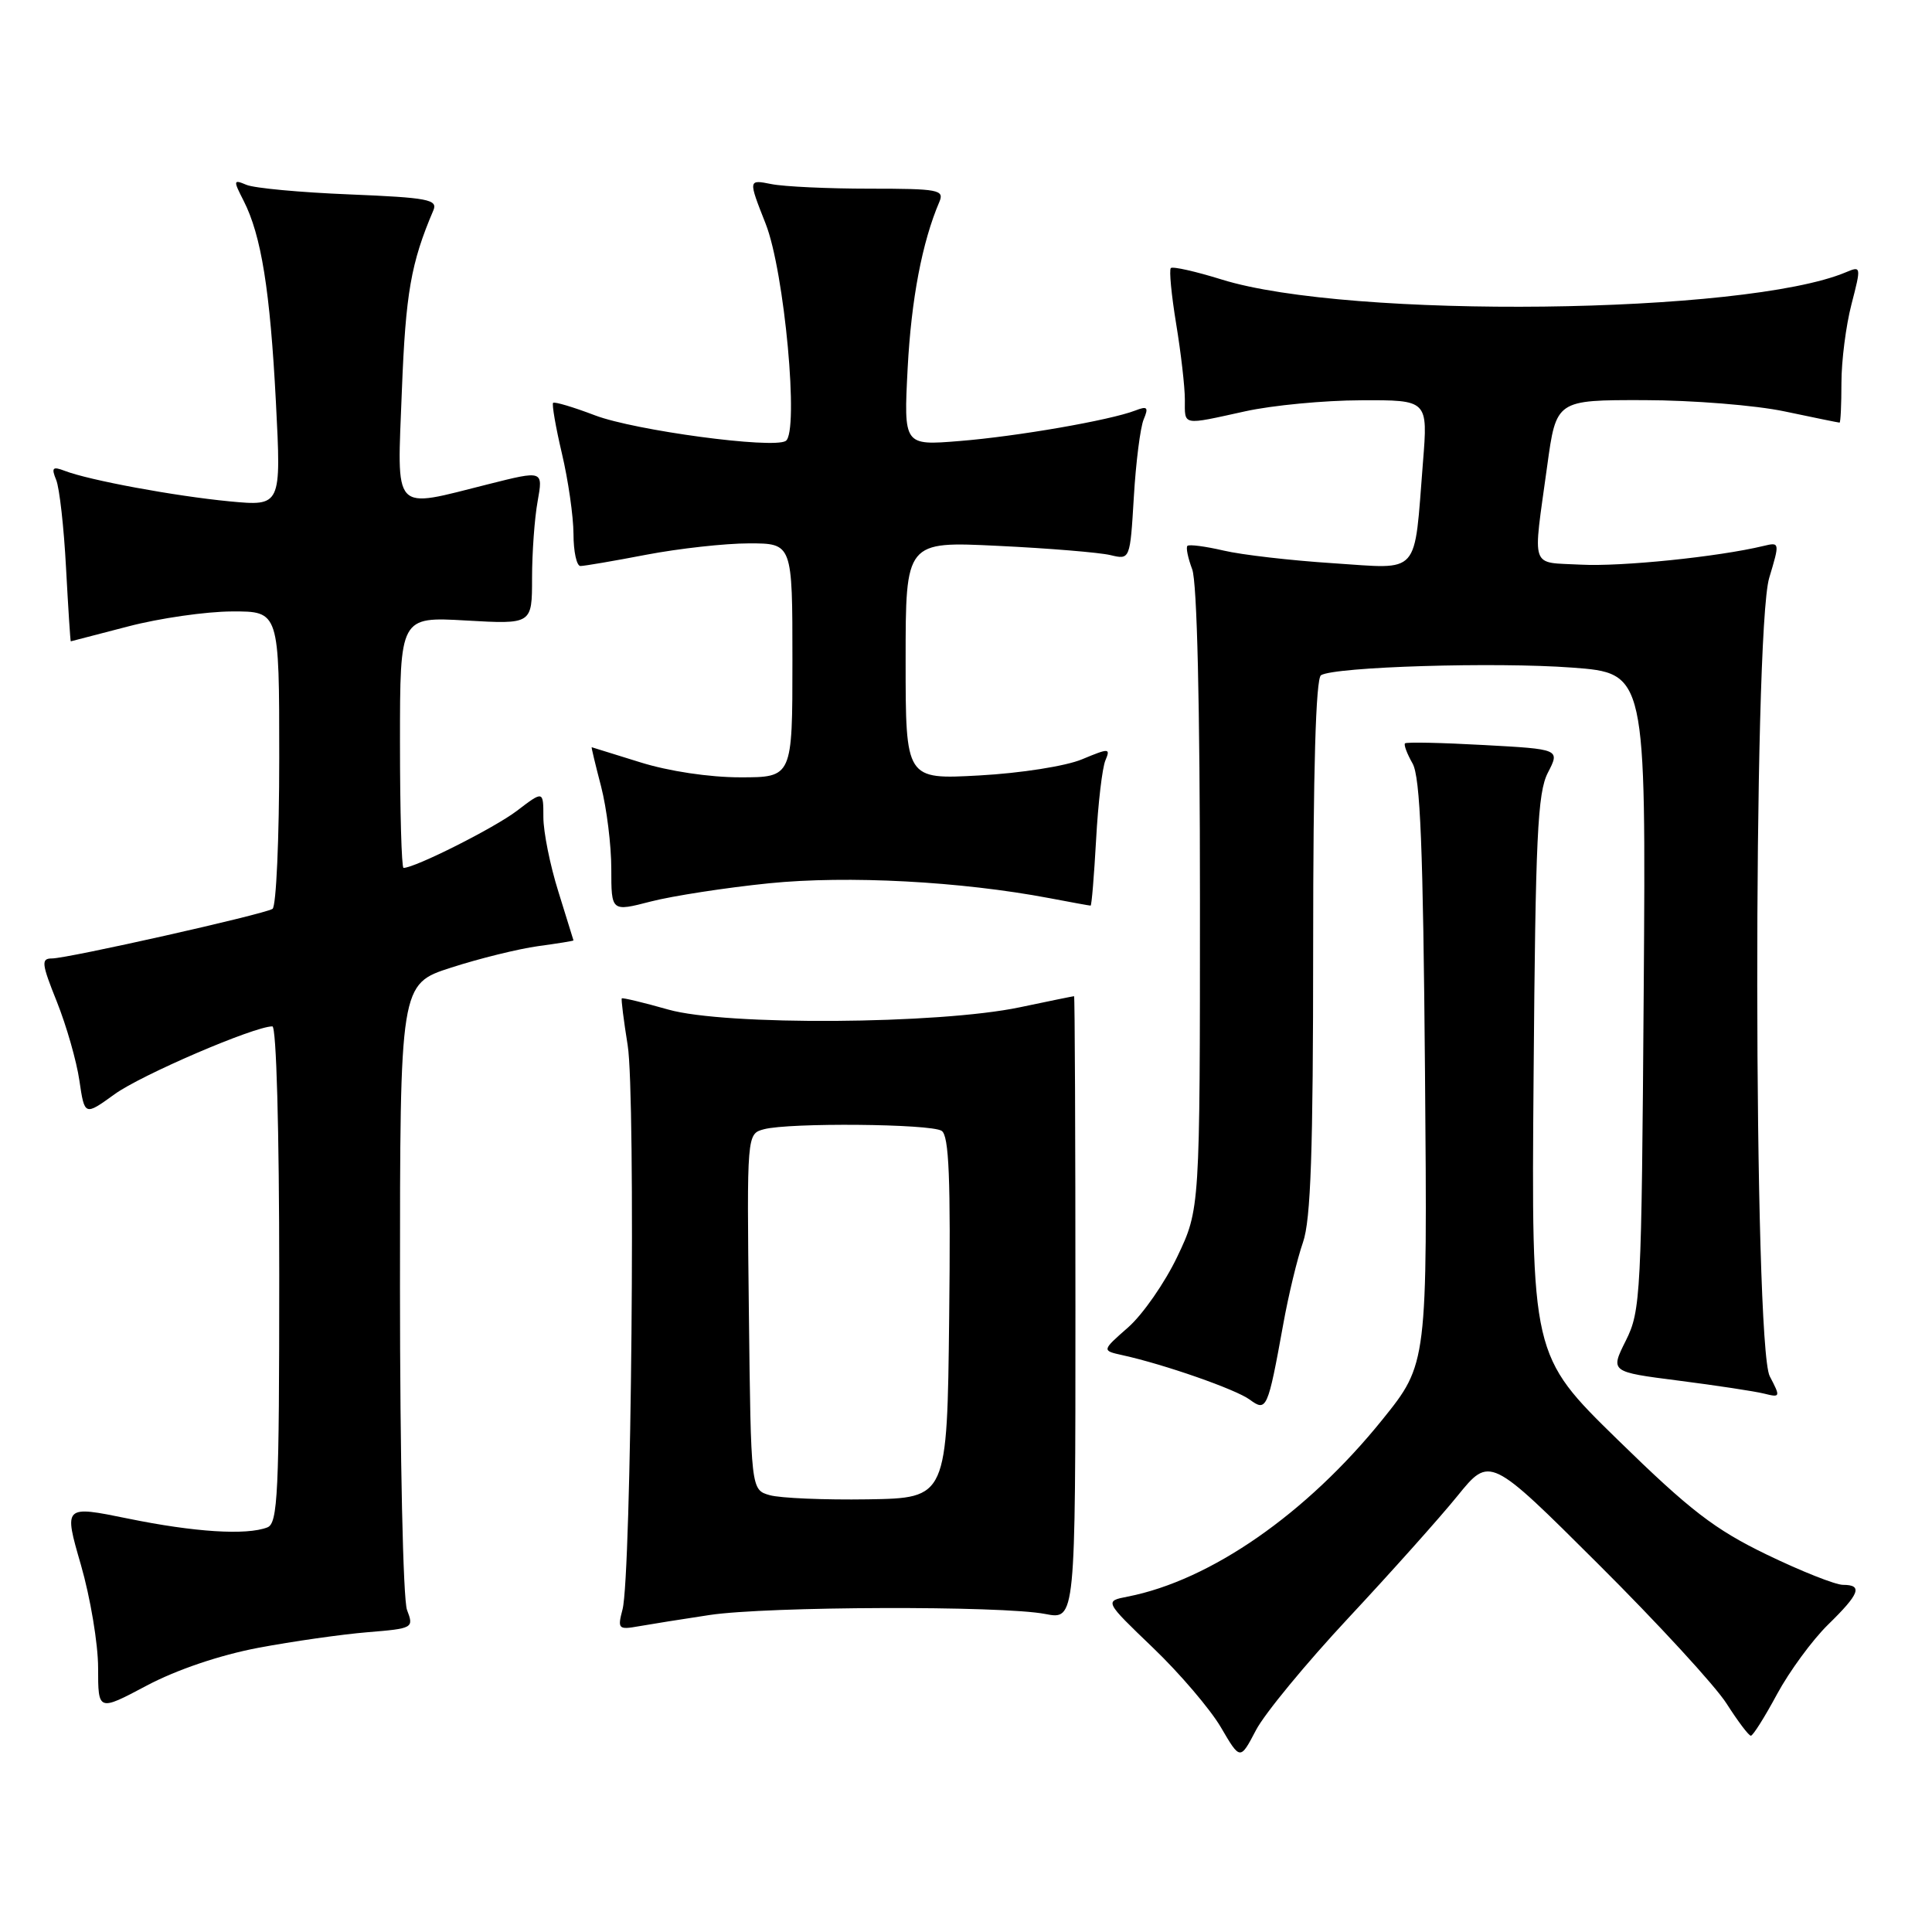<?xml version="1.0" encoding="UTF-8" standalone="no"?>
<!DOCTYPE svg PUBLIC "-//W3C//DTD SVG 1.1//EN" "http://www.w3.org/Graphics/SVG/1.1/DTD/svg11.dtd" >
<svg xmlns="http://www.w3.org/2000/svg" xmlns:xlink="http://www.w3.org/1999/xlink" version="1.1" viewBox="0 0 256 256">
 <g >
 <path fill="currentColor"
d=" M 178.67 214.39 C 184.26 208.40 190.77 201.12 193.12 198.22 C 197.41 192.93 197.41 192.93 211.75 207.22 C 219.64 215.07 227.31 223.41 228.79 225.75 C 230.28 228.08 231.72 230.00 232.00 229.99 C 232.28 229.99 233.84 227.51 235.47 224.48 C 237.11 221.45 240.15 217.31 242.22 215.28 C 246.42 211.18 246.87 210.00 244.20 210.00 C 243.21 210.00 238.67 208.20 234.12 206.00 C 227.20 202.65 223.96 200.16 214.37 190.79 C 202.91 179.59 202.91 179.59 203.21 142.54 C 203.46 110.90 203.73 105.05 205.10 102.39 C 206.71 99.27 206.71 99.27 196.61 98.72 C 191.05 98.41 186.36 98.31 186.17 98.50 C 185.99 98.68 186.44 99.88 187.17 101.16 C 188.20 102.97 188.57 112.28 188.82 142.10 C 189.14 180.70 189.14 180.70 183.18 188.10 C 173.14 200.56 160.41 209.41 149.42 211.56 C 146.34 212.16 146.34 212.16 152.77 218.33 C 156.31 221.72 160.36 226.47 161.77 228.87 C 164.33 233.25 164.33 233.25 166.42 229.26 C 167.56 227.07 173.08 220.38 178.67 214.39 Z  M 34.19 218.35 C 38.76 217.49 45.28 216.56 48.68 216.28 C 54.76 215.78 54.85 215.73 53.93 213.32 C 53.41 211.95 53.00 193.10 53.00 170.63 C 53.00 130.39 53.00 130.39 59.79 128.21 C 63.53 127.00 68.70 125.73 71.29 125.37 C 73.88 125.02 75.99 124.68 75.99 124.61 C 75.98 124.55 75.08 121.65 73.99 118.16 C 72.89 114.67 72.00 110.23 72.00 108.29 C 72.00 104.76 72.00 104.76 68.49 107.44 C 65.52 109.70 55.00 115.00 53.47 115.00 C 53.21 115.00 53.00 107.51 53.00 98.36 C 53.00 81.72 53.00 81.72 61.75 82.22 C 70.50 82.72 70.50 82.72 70.50 76.61 C 70.50 73.25 70.83 68.66 71.24 66.42 C 71.97 62.33 71.97 62.33 64.74 64.15 C 51.81 67.39 52.62 68.27 53.25 51.75 C 53.75 38.85 54.45 34.84 57.42 27.88 C 58.04 26.44 56.72 26.19 46.31 25.76 C 39.81 25.50 33.67 24.93 32.65 24.49 C 30.91 23.76 30.89 23.88 32.28 26.60 C 34.62 31.19 35.79 38.46 36.56 53.29 C 37.27 67.08 37.27 67.08 30.39 66.43 C 23.14 65.73 11.83 63.64 8.58 62.39 C 6.97 61.77 6.78 61.97 7.44 63.58 C 7.88 64.63 8.47 69.89 8.75 75.25 C 9.04 80.61 9.32 84.99 9.38 84.98 C 9.45 84.97 12.88 84.08 17.00 83.00 C 21.12 81.92 27.31 81.03 30.75 81.02 C 37.00 81.00 37.00 81.00 37.00 100.44 C 37.00 111.13 36.60 120.13 36.11 120.43 C 34.92 121.17 8.97 127.00 6.88 127.00 C 5.43 127.00 5.50 127.67 7.54 132.75 C 8.80 135.91 10.15 140.61 10.52 143.18 C 11.21 147.86 11.21 147.86 15.17 145.00 C 18.67 142.45 33.68 136.00 36.09 136.00 C 36.62 136.00 37.00 149.68 37.00 168.89 C 37.00 197.96 36.82 201.86 35.42 202.39 C 32.65 203.46 25.76 203.02 16.97 201.22 C 8.44 199.48 8.44 199.48 10.72 207.35 C 11.97 211.68 13.00 217.82 13.00 221.00 C 13.00 226.77 13.00 226.77 19.44 223.35 C 23.40 221.25 29.10 219.32 34.19 218.35 Z  M 94.00 214.00 C 101.65 212.84 132.73 212.74 138.50 213.86 C 142.50 214.64 142.50 214.64 142.50 173.32 C 142.50 150.60 142.42 132.00 142.32 132.00 C 142.21 132.00 138.98 132.66 135.13 133.47 C 124.38 135.73 96.08 135.92 88.54 133.77 C 85.27 132.84 82.50 132.18 82.39 132.29 C 82.29 132.41 82.64 135.20 83.17 138.50 C 84.25 145.14 83.66 208.79 82.49 213.25 C 81.81 215.84 81.93 215.97 84.63 215.49 C 86.21 215.21 90.42 214.54 94.00 214.00 Z  M 170.03 175.50 C 170.72 171.65 171.90 166.76 172.65 164.62 C 173.69 161.65 174.00 152.56 174.00 125.43 C 174.00 102.05 174.35 89.90 175.04 89.47 C 176.86 88.35 198.16 87.70 208.31 88.46 C 218.10 89.19 218.10 89.19 217.80 131.35 C 217.51 171.66 217.41 173.68 215.43 177.64 C 213.36 181.78 213.36 181.78 222.43 182.94 C 227.42 183.58 232.51 184.35 233.75 184.66 C 235.92 185.20 235.95 185.13 234.50 182.36 C 232.34 178.20 232.27 83.74 234.43 76.57 C 235.84 71.88 235.83 71.82 233.68 72.34 C 227.66 73.79 214.82 75.10 209.50 74.82 C 202.65 74.45 203.09 75.73 205.01 61.75 C 206.21 53.00 206.21 53.00 217.85 53.02 C 224.26 53.03 232.65 53.70 236.50 54.52 C 240.35 55.33 243.61 56.00 243.75 56.00 C 243.89 56.00 244.00 53.62 244.00 50.72 C 244.00 47.81 244.60 43.13 245.33 40.32 C 246.63 35.29 246.62 35.22 244.58 36.08 C 231.29 41.67 178.74 42.29 161.89 37.04 C 158.42 35.96 155.39 35.28 155.14 35.52 C 154.90 35.77 155.22 39.10 155.85 42.93 C 156.48 46.75 157.00 51.26 157.00 52.94 C 157.00 56.46 156.53 56.36 165.00 54.50 C 168.57 53.71 175.48 53.05 180.35 53.04 C 189.21 53.00 189.21 53.00 188.55 61.25 C 187.34 76.50 188.33 75.39 176.64 74.63 C 171.06 74.27 164.53 73.52 162.12 72.95 C 159.71 72.39 157.56 72.11 157.34 72.33 C 157.12 72.54 157.41 73.94 157.97 75.43 C 158.62 77.12 159.00 93.49 159.00 119.17 C 159.00 160.21 159.00 160.21 156.00 166.51 C 154.35 169.97 151.42 174.18 149.49 175.88 C 145.98 178.96 145.98 178.96 148.74 179.57 C 154.29 180.79 163.76 184.10 165.60 185.46 C 167.83 187.10 167.99 186.74 170.03 175.50 Z  M 101.90 117.04 C 112.34 115.99 127.28 116.78 139.06 119.01 C 141.93 119.56 144.38 120.00 144.51 120.00 C 144.65 120.00 144.97 116.06 145.24 111.25 C 145.50 106.44 146.06 101.72 146.47 100.76 C 147.16 99.12 146.98 99.11 143.38 100.61 C 141.24 101.51 135.25 102.45 129.78 102.75 C 120.00 103.29 120.00 103.29 120.00 87.51 C 120.00 71.73 120.00 71.73 132.25 72.33 C 138.99 72.65 145.68 73.21 147.12 73.55 C 149.74 74.18 149.74 74.18 150.24 65.84 C 150.51 61.25 151.10 56.63 151.54 55.58 C 152.22 53.96 152.04 53.77 150.42 54.40 C 147.07 55.69 134.76 57.83 127.12 58.44 C 119.74 59.04 119.74 59.04 120.27 48.77 C 120.75 39.65 122.19 32.07 124.47 26.75 C 125.15 25.15 124.36 25.00 115.23 25.00 C 109.74 25.00 103.88 24.73 102.20 24.39 C 99.14 23.78 99.14 23.78 101.45 29.64 C 103.95 35.96 105.91 57.32 104.11 58.43 C 102.39 59.50 84.12 57.04 78.85 55.04 C 75.97 53.94 73.47 53.20 73.29 53.38 C 73.11 53.56 73.63 56.59 74.46 60.11 C 75.29 63.62 75.98 68.41 75.99 70.75 C 75.99 73.09 76.41 75.00 76.91 75.00 C 77.41 75.00 81.35 74.33 85.66 73.50 C 89.97 72.68 96.09 72.00 99.25 72.00 C 105.00 72.00 105.00 72.00 105.00 87.50 C 105.00 103.00 105.00 103.00 98.09 103.00 C 93.99 103.00 88.60 102.19 84.84 101.01 C 81.35 99.92 78.45 99.02 78.40 99.01 C 78.34 99.01 78.90 101.35 79.65 104.22 C 80.39 107.09 81.00 112.00 81.00 115.12 C 81.00 120.81 81.00 120.81 86.25 119.45 C 89.14 118.71 96.18 117.62 101.90 117.04 Z  M 102.00 198.12 C 99.50 197.41 99.50 197.41 99.23 173.83 C 98.96 150.24 98.96 150.24 101.23 149.63 C 104.58 148.74 123.29 148.90 124.77 149.84 C 125.75 150.46 125.98 156.09 125.77 174.57 C 125.50 198.50 125.50 198.50 115.00 198.67 C 109.22 198.76 103.38 198.51 102.00 198.12 Z "/>
</g>
</svg>